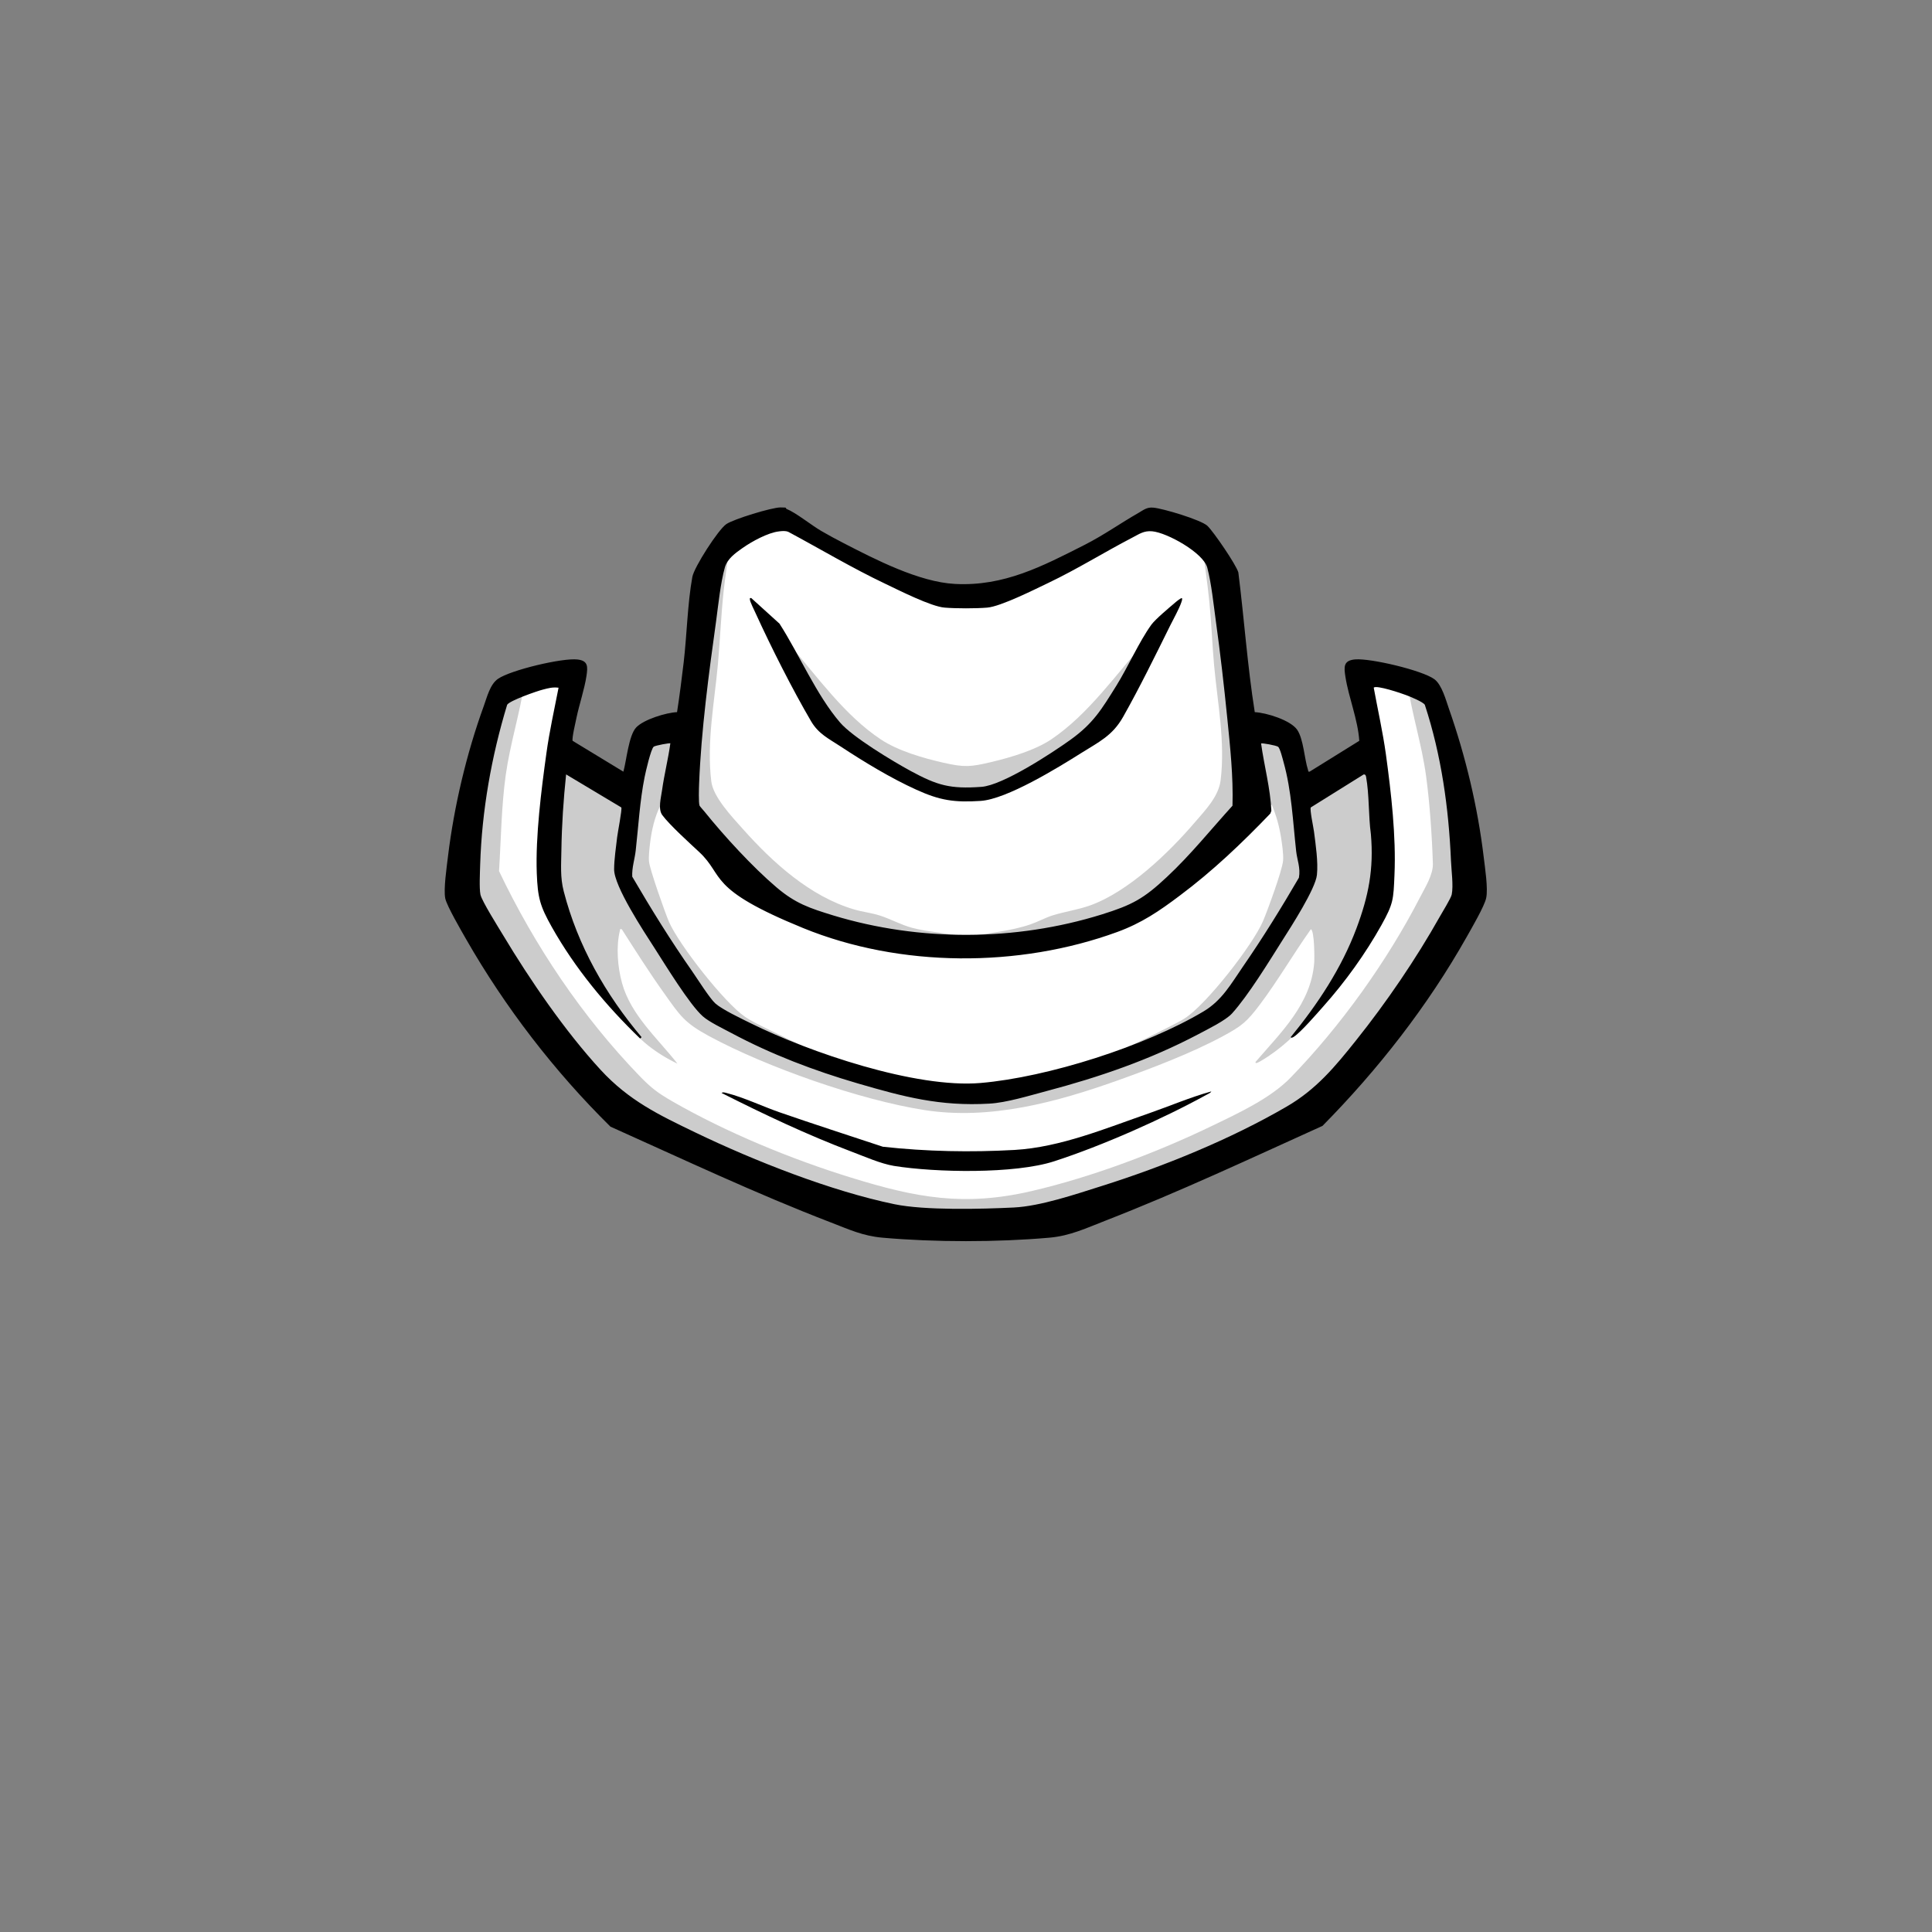 <?xml version="1.0" encoding="UTF-8"?>
<svg xmlns="http://www.w3.org/2000/svg" id="head-cowboy" version="1.1" viewBox="0 0 2048 2048"><rect x="0" y="0" width="2048" height="2048" fill="#808080" stroke="none"/><defs/><path id="fill-head" fill="#fff" d="M533.3 735.3c8-7.2 18.8-10.3 28.9-13.6 5.8-1.9 43.3-12.2 45.8-9.7-4.2 28-16.1 55.2-12.5 84 16.8 12.6 35.9 22.1 53.5 33.5 2.7.9 18.7 1.1 21.2.4 1.3-.4 2.1-1.3 2.4-2.6 3.1-9.9 6-37.5 12.2-44.8 4.5-5.2 23-11.8 30-14 3.8-1.2 12.8-1.6 14.3-4.7 1.4-2.9 2.1-10.8 2.6-14.4 6.2-43.6 8.5-87.9 14.4-131.6 2.2-8.1 23.4-39.3 29.8-46.2 10.1-11 35.2-14.8 49.2-19.3 26.2 17.7 53.8 33.1 82.4 46.7 21.4 10.2 53.4 26.7 76 30 31.3 4.6 77.6 4.3 107-7.7 34.3-14 73.7-32.6 105.2-51.8 5.3-3.2 23.7-17.4 28.1-17 6.3.5 24.8 7 31.5 9.6 14.9 5.7 16.3 9.2 25.3 21.7 7 9.7 19 26.5 21.1 37.9 5 27.8 5.9 60.2 9.2 88.8 2 17.4 4.2 34.9 6.8 52.2 2 5 13.7 5.5 18.9 7.1s23.1 8.8 26.2 12.8c6.2 7.8 7.6 33.1 11.7 43.3.5 1.3.9 3 2.3 3.7s14.8.8 17.6.5c13.1-1.3 41.6-26.1 55.4-31.6 2.1-1.5 2.8-3.5 3.1-5.9 3-25.6-10-53-13.6-77.5-.9-6 13.8-1.3 17.6-.5 11.2 2.2 24.1 5.5 34.8 9.2 6.5 2.3 18.2 6.2 22.2 11.8 5.1 7.1 14.1 36.8 17.3 46.7 13.8 43.2 29.9 108.4 31.7 153.3.5 12.5-7.8 26.1-13.8 37.2-41.1 76.2-97 148.9-158.5 209.5-76.3 34.6-152.2 70.3-230.5 100.5-12 4.7-31.2 13.7-43 16-16.5 3.3-39.7 2.8-56.8 3.2-35.9.9-74.1 1.9-110-1-23.2-1.9-34.7-7.2-55.8-15.2-71.7-27.4-141.5-59.5-211.1-91.9-7.4-3.5-19.8-7.2-26-11-5.1-3.1-18.2-17.7-23.2-22.8-60.2-63.6-111.4-139.2-150.6-217.5 6.8-71.1 23.6-140.9 49.4-207.2h.3Z" class="fill" data-original-prefix="fill"/><path id="fill-hatband" fill="#fff" d="M711 788c-2.3 16.6-6.5 33-8.8 49.7-1.1 7.9-4.5 19.9.3 26.4 7.8 10.5 28.7 29.4 39 39 27.6 25.8 75.9 66.7 110.3 80.7 102.9 42.1 228.7 42.2 332.8 4.2 26-9.5 44.5-22.1 66.4-38.6 34.6-26 66.1-55.8 96-87l1.1-2.9c-1.1-24.1-7.7-47.6-10.9-71.4.7-.7 16.2 2.2 18 3.5 2 1.5 4.8 13 5.8 16.2 8.6 30.7 9.9 63.1 13.4 94.6 1 9.1 4.8 17.8 2.9 28-18.7 31.9-38.1 63.5-59.1 93.9-12.9 18.7-22.3 36-42.1 47.9-61.5 36.8-164.8 69.7-236.2 75.8-68.9 5.9-181.5-32.5-243.7-63.3-9.5-4.7-30.2-14.5-37.5-21-6-5.3-19.1-26.2-24.5-34-22.6-32.5-43.5-66.3-63.6-100.4-.5-9.5 2.7-18.7 3.7-27.9 2.9-25.8 4.3-52 9.4-77.6 1-5.1 6.8-30.1 9.7-32.3 1.8-1.3 17.3-4.2 18-3.5z" class="fill" data-original-prefix="fill"/><path id="outline-shading-head3" fill="#000" d="m1274 575 18 25.5c15 22 13 53.7 16 80 2.1 18.7 4.6 37.4 7 56 .9 6.9.5 21.7 3.5 27.5 1.2 2.3 11.2 3.5 14.5 4.5 12.2 3.8 28.6 7.8 33.3 20.7 2.3 6.4 8.4 38 10.2 39.8 1.6 1.6 18.7 1.4 21.6.5l51.9-31.1c2.1-1.5 2.8-3.5 3.1-5.9 3-25.7-10.4-55.1-13-80.5 2.9.2 6.1-1.1 7.8 1.7 2.7 4.3 7 25.2 8.5 31.5 18.9 82.1 22.4 197.8-22.9 271.7-24.1 39.4-56.5 84.1-96.5 107.5-.7.4-7.4 4.6-5.9 1.1 26.8-31.2 58.7-61.3 62-105 .4-4.9.3-33.7-3.5-35.5-18.6 26.2-34.8 54.2-54.1 79.9-13.8 18.3-19.1 22.7-39.4 33.6-32.9 17.8-75 33.8-110.5 46.5-65.3 23.3-135.9 42.6-205.7 31.7-68.5-10.7-167.5-45.5-228.5-78.5-25.9-14.1-30.4-21.4-47.1-44.9-15.9-22.2-30.5-45.3-45.2-68.3-2.7-.3-1.6 0-2 1.5-4.2 17.2-2.4 38.7 2.3 55.7 9.4 34 37.7 58.4 58.7 85.3-10.8-5.1-21.5-11.7-30.9-19.1-22.8-18-47.8-54-64.3-78.7C573 955.2 571.3 856 586.6 770c1.3-7 11.4-55.5 14.5-57.5 1.6-1.1 5-.2 7-.5-2.9 25.4-16 54.8-13 80.5.6 4.9 2.5 5.4 6.1 7.9 8.1 5.7 40.5 26 48.4 28.6 5.4 1.8 16-1.2 22.4-.2 2.6-8.9 3.8-18.3 6.2-27.3 1.2-4.3 4.1-15.6 6.4-18.6 4.9-6.4 22.7-12 30.5-14.5 3.3-1 13.2-2.2 14.5-4.5 2.9-5.5 2.7-21.6 3.5-28.5 4.8-38.8 9-77.7 13.4-116.6 6-15.9 17-30.7 27.5-44-2.2 17.5-5.1 35-7 52.5-2.7 25.6-3.7 51.4-6 77-3.8 41.1-12 82.5-7 124 2 16.7 22.2 37.8 33.5 50.5 31.6 35.5 71.4 71.6 117.8 85.2 8.7 2.6 18.4 3.7 26.7 6.3 11.5 3.5 22.6 9.9 34.8 13.2 18.2 4.9 37.7 5.1 56 10.1 23.4-4.7 47-6 69.7-13.8 7.8-2.7 16-7.2 23.5-9.5 12.9-4 26.2-5.8 39.5-10.5 40.5-14.5 83.2-55.5 111-88 11.1-12.9 25.2-27.3 27.4-44.6 5-40.8-3.2-81.6-6.9-121.9-2-22.3-2.8-44.7-5-67-2.1-21.2-5.4-42.3-8-63.5zm74 278c-4.4 2-6.8 6.6-10.5 10-32.3 30.7-74.5 61.1-111.2 86.8-10 7-30.7 23.1-40.6 27.4-16.2 6.9-55.6 12.2-74.5 15.5-25 4.3-61.2 11.8-85.7 12.3-23.5.5-64.2-8.1-88.7-12.3-18.6-3.2-58.7-8.6-74.5-15.5-8.3-3.6-25.2-16.6-33.6-22.4-44.6-30.7-89.1-64.4-128.2-101.8-6.5 12.4-9.9 27.6-11.5 41.5-.6 5.5-1.6 13.7-1 19 1 8.8 17 54.1 21.2 63.8 10.8 24.5 58.6 85.5 80.5 100.5 7 4.8 16.2 9.2 24 13 54.7 27.4 112 52.5 172.4 64.7 37.4 7.5 59.9 4.4 96.2-4.8 54.4-13.8 108.4-37.1 158.2-62.8 4.6-2.4 10.7-5.4 14.9-8.1 23.1-14.4 72.7-78.2 83.5-103.5 4.9-11.6 20.1-53 21.2-63.8.7-6.5-1.2-18.9-2.3-25.7-1.9-11.6-5.1-23-9.7-33.8Z" class="outline" data-original-prefix="shading" opacity=".2"/><path id="outline-shading-head2" fill="#000" d="M556 724c-5.1 32.7-15.3 64.8-19.9 97.6s-5 68.3-7.1 101.8c37.6 78.9 88.1 154.2 148.9 217.1 12.3 12.7 19 17.8 34.3 26.7 57.8 33.2 126.1 61.4 189.9 81.1 68.9 21.3 119.7 31 191.8 14.2 64.3-15 133-41 192.3-69.7 27.5-13.3 60.5-28.6 81.7-50.3 53.2-54.7 102.6-123.7 137.5-191.5 5.4-10.5 13.9-23.9 13.5-35.6-.9-29-3.3-64.1-7.2-92.8-4.5-33.2-15-65.6-19.9-98.6 8.2 2 18.7 5.6 23.4 13.1 5.1 8.1 13.2 35.8 16.6 46.4 16.4 51.5 26.5 105.1 32 158.9-42.8 88.5-102.1 171-172.3 239.8-76.5 34.2-152.2 70.3-230.5 100.5-22.3 8.6-38.4 16.2-62.8 18.2-38.1 3.1-79.8 2.2-118 1-23.8-.8-43.1-.2-65.8-8.2-88.2-31.3-173.4-74.8-259.3-111.7-59.8-60.3-115-131.5-155.7-206.3-3.5-6.4-16-29.6-15.9-35.2.3-15.8 4.6-37.8 7.2-53.8 6.8-40.8 17.1-82.2 30.8-121.2 2.1-6 8.5-26.7 11.6-30.4 4.7-5.8 15.2-9.5 22.4-11.1z" class="outline" data-original-prefix="shading" opacity=".2"/><path id="outline-shading-head1" fill="#000" d="m832 679 5.5 5c29.5 34.1 58.2 74.6 96.2 99.8 18.3 12.2 44.9 19.8 66.3 24.7 22.5 5.1 28.9 4.5 51.2-.8 20.1-4.8 46-12.4 63.1-23.9 40.2-27 69.6-70.4 101.7-105.8v1.5c-1.2 9.1-12.1 44.3-16.1 52.9-5.7 12-25.1 40.5-34.9 49.1-26.7 23.7-107.4 64.3-142.6 63.5-35-.8-113-40-139.5-63.5-9.9-8.8-30.6-38.8-35.9-51.1-6.6-15.5-9.5-35.3-15.1-51.4z" class="outline" data-original-prefix="shading" opacity=".2"/><path id="outline-head3" fill="#000" d="M1330.1 754.9c12.2.6 37.7 8.4 44.9 18.6 6.8 9.8 7.7 30.9 11.5 42.5.4 1.2 0 2.5 1.9 1.9l52.5-32.6c-1.5-22.7-11.3-45.9-14.7-67.9-1.6-10.4-2.3-17.3 10.3-18.4 16.1-1.4 71.1 11.5 84 21 7.9 5.8 12.2 22 15.5 31.5 17.6 50.2 30.5 104.2 36.8 157.1 1.3 11 4.8 33.4 2.6 43.4-1.8 8.6-15.7 32.4-20.7 41.3-41.3 73.2-93.9 140.5-152.8 200.2-76.1 34.4-151.8 70-229.7 100.3-20.4 7.9-37.7 16.3-59.8 18.2-55.4 4.9-121.7 4.9-177 0-21.1-1.9-35.5-8.8-54.8-16.2-79.3-30.5-156.1-66.8-233.5-101.5-59.4-58.6-111.6-126.4-153.1-198.9-4.9-8.6-20.3-35-22-43-2-9.8 1.6-33.6 2.9-44.7 6.4-52.9 19.7-109.1 37.9-159.2 3.5-9.6 6.6-23 15.1-28.9 13.4-9.3 68.3-22.4 84.3-20.5 11.4 1.3 10.9 7.7 9.5 17.3-2.1 14.1-7.6 30.1-10.6 44.4-.9 4.5-5 21.5-4.1 24.5l53.8 32.7c3.3-11.5 5.6-38.4 13.6-46.9 8-8.4 31.7-15.7 43.3-16.2 2.7-17.4 4.9-35 7-52.5 3.4-28.9 4.1-62.8 9.2-90.8 1.9-10.4 27.4-50.1 36-56 7.7-5.3 48.2-17.7 57.4-17.7s4.4.7 6.5 1.6c10 4 26.1 17.1 36.7 23.3 7.6 4.4 15.5 8.7 23.3 12.7 34.1 17.6 80.4 41.5 118.5 43.5 52 2.7 92.6-18.7 137.6-41.5 20.4-10.4 37.7-22.8 57.1-33.9 5.4-3.1 8.5-6 15.3-5.5 9.9.7 51.1 13 57.7 19.4s30.3 41 32.7 49.3c6.2 49.3 9.6 99 17.4 148.1M825.8 563.3c-11.7 1.3-28.8 10.7-38.5 17.5-7.8 5.5-16.4 11.5-19 21-4.5 16.2-6.8 38.8-9.1 55.9-7.7 55-16 117.6-18.1 172.9-.2 4.3-.7 20.8.5 23.5.3.7 4 4.8 5 6 20.9 26 51.2 59 76.5 80.5 20.2 17.2 35.2 22.1 60.2 29.8 91.6 27.8 193.2 27.4 284.5-1 32.4-10.1 44.6-16.7 69.2-39.8 24.9-23.2 46.6-50.3 69.5-75.5.9-30.8-2.4-61.8-5.5-92.5-3.4-34-7.4-69.1-12.1-102.9-2.4-17.5-4.7-40.1-9.1-56.9-4.1-15.8-42.7-37.2-58.4-38.6-8.8-.8-13.6 2.8-21.1 6.7-30 15.6-58.2 33.3-89 48-14.7 7-50.4 25-64.8 26.2-12.1 1-32.9 1-45.1 0-14.4-1.1-48.3-18.3-62.8-25.2-35.2-16.7-68.6-36.7-102.9-55.1-3.2-1.3-6.6-.9-10-.5ZM592 729c-6.1-.8-10.8.5-16.5 2-6.1 1.5-35.4 11.7-37.9 16.1-16.6 54.6-26.8 112.1-28.6 169.4-.2 7.8-1.1 25 .3 31.8s19.2 35 24 43c28.6 47.7 65.7 101.8 103.3 142.7 30.1 32.7 61.7 47.8 101.2 66.8 62.2 29.9 142.8 61.7 210.3 75.7 32.3 6.7 92.3 5.2 126.6 3.5 28.4-1.4 65.6-14.1 93.2-22.8 65.4-20.6 136.6-49.6 195.9-84.1 31.4-18.2 51.4-42.3 73.7-70.3 32.2-40.3 63.5-86.2 88.8-131.2 2.7-4.9 11.7-19.2 12.6-23.4 1.9-9.5-.4-25.7-.8-35.7-2.4-56-10.2-112-27.7-165.3-1.6-3.1-15.7-8.8-19.7-10.3-4.9-1.9-31.4-10.9-34.5-8 4.3 23.5 9.6 46.9 12.9 70.6 5.6 40.8 10.9 87 9.1 127.9-1.1 26.3-1.1 30.3-13.8 53.2-17.1 30.6-38.4 60.2-61.7 86.3-6.7 7.6-23.6 27.1-31 32-.9.6-2.8 1.8-3.5.5 28.5-34.8 53.8-72.9 69.7-115.3 12.8-34.2 18.5-62.7 15.3-99.8-2.7-19.8-1.6-41.4-5.1-60.9-.3-1.5-.8-2.6-2.5-2.5l-56.1 35c-1.3 2.1 2.9 21.5 3.4 25.7 1.8 14 4.5 32 3.1 45.8-1.5 14.8-27.5 55.1-36.6 69.4-14.4 22.8-36 58.2-53.4 77.5-6.7 7.4-26.3 17-35.9 22.1-51.2 27-104.9 45.4-160.8 60.2-18.2 4.8-42.3 12.3-60.7 13.3-52.2 3-90.5-7.2-139.5-21.5-46.2-13.5-91.2-30.6-133.7-53.3-8.4-4.5-23.7-11.8-30.3-17.7-14-12.2-40.2-55.2-51.4-72.6s-42.9-65.4-42.7-83.4c0-10.1 2-23.6 3.2-33.9.5-4.6 5.5-30 4.4-31.6l-58.5-35c-2.8 26.8-4.6 53.5-5 80.5-.2 15-1.4 28.6 2.5 43.5 14.8 57.5 44.4 109.4 82.5 154.5l-1.5 1.5c-36.2-34.8-69-74.4-93.7-118.3-12.5-22.3-14.9-30.9-15.9-57.1-1.4-38.9 4.8-88 10.2-126.9 3.2-23.3 8.4-46.5 12.9-69.6Zm119 59c-.7-.7-16.2 2.2-18 3.5-3 2.2-8.7 27.2-9.7 32.3-5.1 25.5-6.5 51.7-9.4 77.6-1 9.2-4.2 18.3-3.7 27.9 20 34.2 40.9 68 63.6 100.4 5.4 7.8 18.6 28.7 24.5 34 7.3 6.5 28 16.3 37.5 21 62.2 30.8 174.8 69.2 243.7 63.3 71.3-6.1 174.7-39.1 236.2-75.8 19.8-11.8 29.2-29.2 42.1-47.9 21-30.4 40.5-62 59.1-93.9 1.9-10.3-1.9-18.9-2.9-28-3.5-31.5-4.8-64-13.4-94.6-.9-3.3-3.7-14.7-5.8-16.2s-17.3-4.2-18-3.5c3.3 23.8 9.8 47.4 10.9 71.4l-1.1 2.9c-29.9 31.2-61.3 61.1-96 87-21.9 16.5-40.4 29.1-66.4 38.6-104.1 38-229.9 37.8-332.8-4.2s-82.7-55-110.3-80.7c-10.3-9.6-31.2-28.5-39-39-4.8-6.4-1.4-18.4-.3-26.4 2.3-16.6 6.5-33 8.8-49.7z" class="outline" data-original-prefix="outline"/><path id="outline-head2" fill="#000" d="M1253 634c.3 1.7-.2 3.1-.8 4.7-2.3 6.8-8.3 17.4-11.7 24.3-15.7 31.7-32.7 66.4-50 97-11.3 20-25.7 26.5-44.6 38.4-24.6 15.5-78.7 48.8-106.4 50.6-27.9 1.8-43.2-.5-68.2-11.9-26.8-12.1-55.6-29.6-80.2-45.8-12.8-8.4-23.4-13.3-31.3-26.7-19.8-33.8-42.4-78.6-58.7-114.3-1.4-3.1-6-12.2-6.2-14.8 0-1.6-.2-1.7 1.5-1.5l29.9 27.1c21 32.7 39 75.5 64.2 104.8 13.3 15.5 55.8 41 74.7 51.3 28.5 15.4 41.8 19.3 75.2 16.9 22.7-1.7 74.5-35.7 94.2-49.8 24.4-17.5 33.1-32.3 48.7-57.3 12.4-19.9 24.2-46.8 37.2-64.8 4.3-5.9 19.2-18.3 25.4-23.6.9-.8 6.3-5.2 7-4.5v-.1Z" class="outline" data-original-prefix="outline"/><path id="outline-head1" fill="#000" d="M1284 1157c-.6 1.5-3.5 2.7-5 3.5-46.9 25.8-110.6 54-161.5 70.5-41.8 13.6-125.9 12-169.9 4.9-14-2.3-31.3-10-44.9-15.1-47.2-17.9-92.8-39.5-137.8-62.2 1.5-1.3 4.2-.2 5.8.2 17.5 4.4 38.1 14.2 55.7 20.3 36.3 12.6 73 24.4 109.5 36.5 46.4 5.1 93 6 139.5 3.4 48.7-2.8 96.9-23 143-39 21.8-7.6 43.2-16.8 65.5-23z" class="outline" data-original-prefix="outline"/></svg>